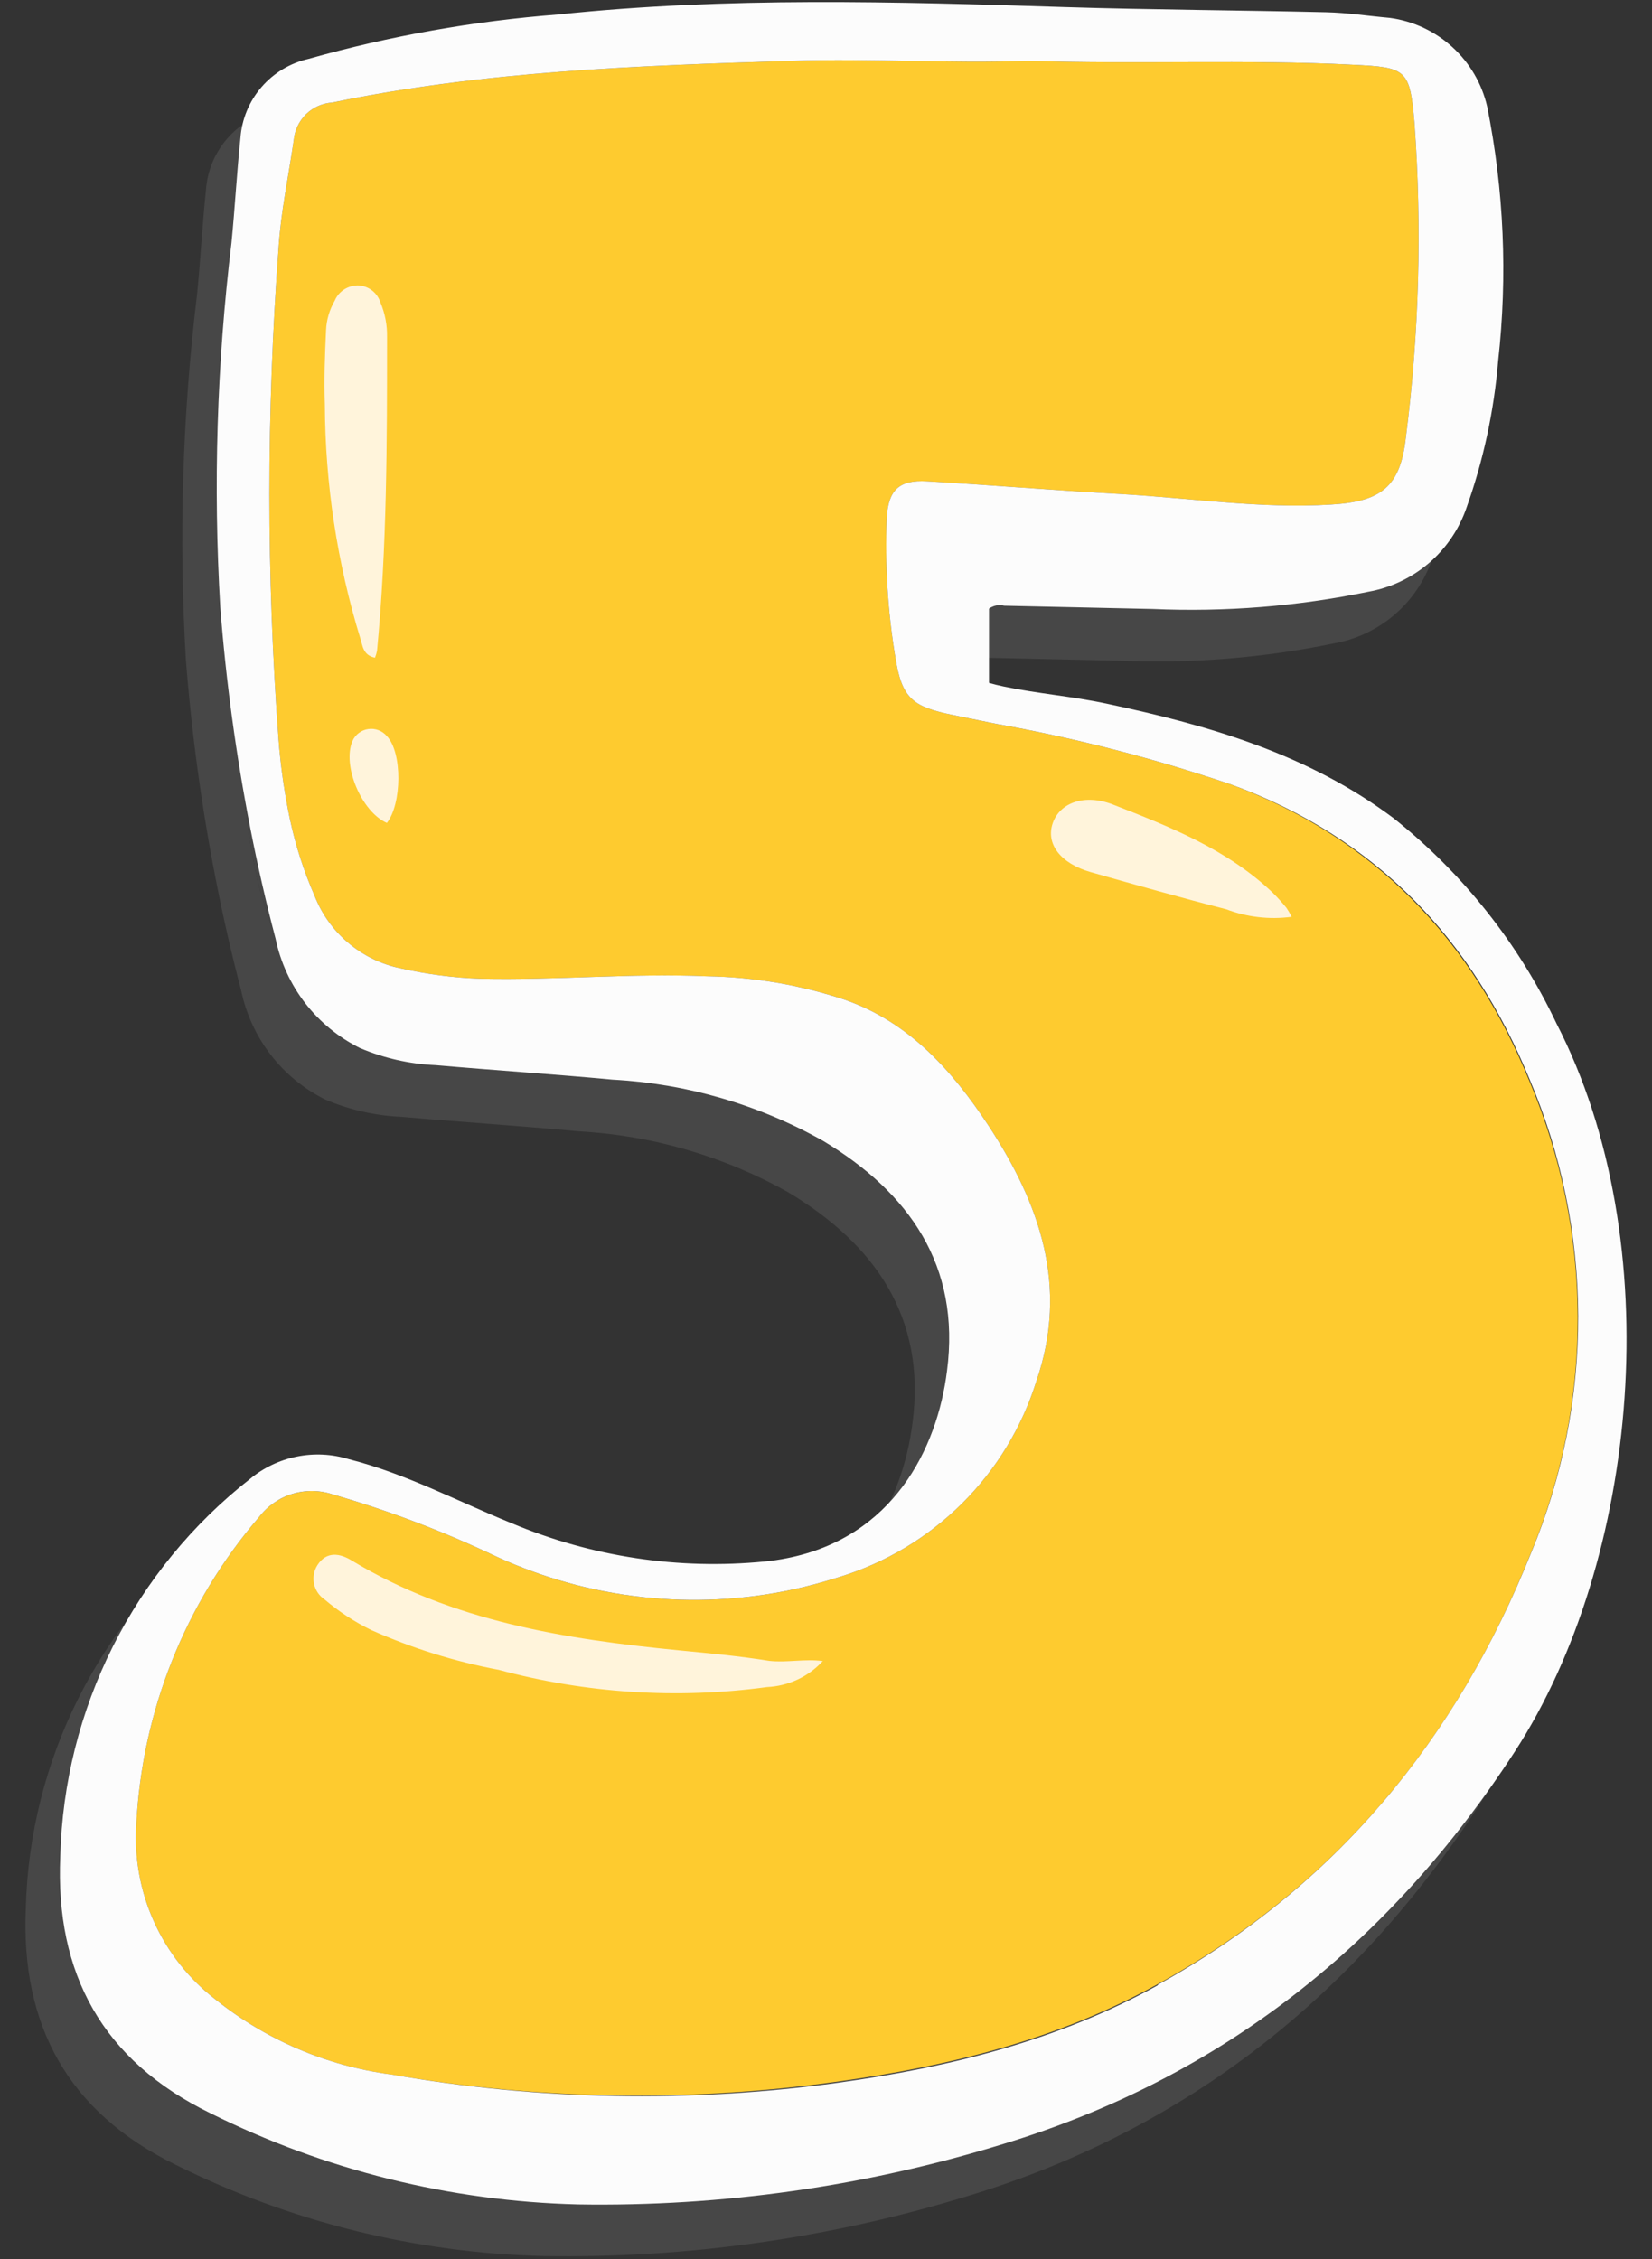 <svg width="49" height="67" viewBox="0 0 49 67" fill="none" xmlns="http://www.w3.org/2000/svg">
<rect x="0" y="0" width="49" height="67" fill="#333333" stroke="none"/>
<g style="mix-blend-mode:multiply" opacity="0.1">
<path d="M44.34 33.586C45.28 35.802 45.767 38.182 45.774 40.589C45.781 42.995 45.308 45.379 44.381 47.6C42.174 53.133 38.567 57.491 33.32 60.372C30.372 62.007 27.154 62.804 23.828 63.264C19.428 63.88 14.959 63.809 10.581 63.054C8.667 62.8 6.859 62.026 5.354 60.817C4.576 60.213 3.957 59.429 3.55 58.533C3.144 57.637 2.961 56.655 3.019 55.672C3.181 52.301 4.463 49.081 6.662 46.522C6.912 46.196 7.258 45.956 7.651 45.836C8.044 45.716 8.464 45.722 8.854 45.853C10.519 46.335 12.142 46.952 13.707 47.697C16.459 48.963 19.548 49.304 22.51 48.668C22.959 48.571 23.409 48.448 23.858 48.305C25.235 47.886 26.488 47.137 27.509 46.124C28.53 45.111 29.288 43.864 29.718 42.491C30.684 39.681 29.821 37.234 28.298 34.915C27.225 33.285 25.943 31.849 24.047 31.185C22.729 30.744 21.351 30.508 19.96 30.485C17.712 30.388 15.47 30.608 13.222 30.557C12.427 30.529 11.637 30.426 10.861 30.25C10.29 30.132 9.757 29.873 9.311 29.496C8.865 29.12 8.52 28.638 8.307 28.094C7.987 27.363 7.742 26.601 7.576 25.821C7.413 25.042 7.3 24.254 7.239 23.46C6.879 18.614 6.879 13.747 7.239 8.9C7.306 7.827 7.536 6.765 7.689 5.697C7.714 5.403 7.844 5.128 8.055 4.921C8.266 4.715 8.544 4.591 8.838 4.573C13.339 3.638 17.901 3.48 22.469 3.337C24.819 3.26 27.164 3.423 29.468 3.337C32.717 3.444 35.926 3.291 39.129 3.454C40.697 3.531 40.794 3.592 40.932 5.165C41.159 8.281 41.074 11.411 40.677 14.51C40.514 15.971 39.946 16.41 38.455 16.497C36.365 16.625 34.301 16.303 32.222 16.185C30.306 16.078 28.395 15.92 26.479 15.807C25.642 15.756 25.325 16.068 25.279 16.901C25.224 18.268 25.308 19.637 25.529 20.988C25.723 22.255 26.04 22.49 27.256 22.74L28.508 22.995C30.879 23.421 33.215 24.023 35.497 24.799C39.793 26.398 42.634 29.422 44.34 33.586Z" fill="#FCFCFC"/>
<path d="M45.147 31.89C44.024 29.521 42.374 27.44 40.325 25.805C37.77 23.889 34.843 23.046 31.813 22.403C30.791 22.183 29.739 22.101 28.748 21.892C28.6 21.861 28.456 21.825 28.314 21.785V19.583C28.377 19.536 28.451 19.504 28.529 19.489C28.606 19.474 28.686 19.476 28.763 19.496L33.172 19.593C35.315 19.686 37.462 19.515 39.563 19.082C40.229 18.964 40.851 18.669 41.364 18.229C41.877 17.788 42.262 17.218 42.48 16.578C42.979 15.176 43.293 13.714 43.415 12.231C43.698 9.716 43.587 7.172 43.088 4.69C42.931 4.012 42.571 3.398 42.057 2.929C41.542 2.46 40.897 2.158 40.207 2.064C39.574 2.008 38.945 1.911 38.317 1.896C35.727 1.834 33.131 1.824 30.541 1.742C25.539 1.584 20.538 1.436 15.546 1.962C13.036 2.154 10.551 2.596 8.128 3.28C7.585 3.402 7.096 3.696 6.733 4.117C6.37 4.538 6.151 5.065 6.11 5.62C6.003 6.642 5.947 7.694 5.845 8.731C5.41 12.319 5.298 15.939 5.512 19.547C5.682 21.742 5.979 23.925 6.401 26.086C6.616 27.19 6.866 28.285 7.152 29.371C7.296 30.065 7.596 30.717 8.028 31.279C8.461 31.84 9.016 32.295 9.651 32.61C10.365 32.914 11.128 33.087 11.904 33.121C13.651 33.274 15.403 33.387 17.151 33.55C19.341 33.668 21.476 34.289 23.389 35.364C25.943 36.897 27.476 39.068 27.067 42.189C26.776 44.519 25.453 47.125 22.321 47.743C22.105 47.786 21.886 47.819 21.667 47.84C19.108 48.093 16.527 47.703 14.157 46.706C12.553 46.057 11.015 45.234 9.324 44.805C8.823 44.652 8.293 44.626 7.78 44.729C7.267 44.833 6.788 45.063 6.386 45.398C4.684 46.733 3.298 48.428 2.326 50.361C1.355 52.295 0.822 54.418 0.766 56.581C0.613 60.055 2.013 62.64 5.221 64.204C8.614 65.892 12.335 66.814 16.124 66.906C20.398 66.977 24.657 66.372 28.743 65.113C35.236 63.141 40.227 59.146 43.911 53.475C47.594 47.804 48.489 38.373 45.147 31.89ZM33.32 60.408C30.372 62.043 27.154 62.84 23.828 63.299C19.426 63.904 14.957 63.821 10.581 63.054C8.667 62.799 6.859 62.025 5.354 60.816C4.576 60.213 3.957 59.429 3.55 58.533C3.144 57.636 2.961 56.654 3.019 55.672C3.181 52.301 4.463 49.081 6.662 46.522C6.912 46.196 7.258 45.956 7.651 45.836C8.044 45.716 8.464 45.722 8.854 45.852C10.519 46.335 12.142 46.951 13.707 47.697C16.459 48.963 19.548 49.304 22.51 48.667C22.959 48.57 23.409 48.448 23.858 48.305C25.235 47.886 26.488 47.137 27.509 46.124C28.53 45.111 29.288 43.864 29.718 42.491C30.684 39.681 29.821 37.234 28.298 34.914C27.225 33.285 25.943 31.849 24.047 31.185C22.729 30.744 21.351 30.507 19.96 30.485C17.712 30.388 15.47 30.608 13.222 30.556C12.427 30.529 11.637 30.426 10.861 30.25C10.29 30.132 9.757 29.873 9.311 29.496C8.865 29.12 8.52 28.638 8.307 28.094C7.987 27.363 7.742 26.601 7.576 25.82C7.413 25.042 7.3 24.253 7.239 23.46C6.879 18.613 6.879 13.747 7.239 8.9C7.306 7.827 7.536 6.764 7.689 5.697C7.714 5.403 7.844 5.127 8.055 4.921C8.266 4.715 8.544 4.591 8.838 4.573C13.339 3.638 17.901 3.479 22.469 3.336C24.819 3.26 27.164 3.423 29.468 3.336C32.717 3.444 35.926 3.29 39.129 3.454C40.697 3.53 40.794 3.592 40.932 5.165C41.159 8.281 41.074 11.411 40.677 14.509C40.514 15.971 39.946 16.41 38.455 16.497C36.365 16.625 34.301 16.303 32.222 16.185C30.306 16.078 28.395 15.919 26.479 15.807C25.642 15.756 25.325 16.068 25.279 16.9C25.224 18.268 25.308 19.637 25.529 20.988C25.723 22.255 26.04 22.489 27.256 22.74L28.508 22.995C30.879 23.421 33.215 24.023 35.497 24.799C39.809 26.372 42.649 29.397 44.355 33.56C45.295 35.776 45.783 38.157 45.79 40.563C45.797 42.97 45.323 45.353 44.396 47.574C42.174 53.133 38.567 57.491 33.32 60.392V60.408Z" fill="#FCFCFC"/>
<path d="M23.383 50.793C23.171 51.024 22.915 51.211 22.63 51.344C22.345 51.476 22.037 51.551 21.723 51.564C19.066 51.924 16.363 51.751 13.774 51.053C12.47 50.809 11.199 50.413 9.988 49.873C9.492 49.63 9.029 49.326 8.608 48.969C8.446 48.861 8.333 48.693 8.293 48.502C8.252 48.311 8.289 48.112 8.394 47.947C8.665 47.528 9.063 47.595 9.416 47.814C12.404 49.618 15.735 50.144 19.122 50.476C20.017 50.563 20.911 50.645 21.8 50.788C22.331 50.844 22.842 50.721 23.383 50.793Z" fill="#FCFCFC"/>
<path d="M10.1 21.039C9.738 20.962 9.738 20.676 9.666 20.466C8.977 18.218 8.623 15.88 8.614 13.529C8.588 12.798 8.614 12.062 8.649 11.327C8.662 11.019 8.75 10.719 8.905 10.453C8.965 10.311 9.067 10.191 9.198 10.11C9.329 10.028 9.482 9.989 9.635 9.998C9.779 10.011 9.916 10.067 10.027 10.158C10.139 10.249 10.222 10.371 10.264 10.509C10.4 10.832 10.466 11.181 10.458 11.531C10.458 14.637 10.458 17.738 10.162 20.834C10.147 20.904 10.127 20.973 10.1 21.039Z" fill="#FCFCFC"/>
<path d="M37.29 28.722C36.634 28.809 35.967 28.732 35.349 28.497C34.005 28.155 32.671 27.777 31.338 27.399C30.434 27.143 29.989 26.556 30.204 25.943C30.418 25.33 31.154 25.069 31.987 25.391C33.678 26.05 35.374 26.72 36.723 28.002C36.869 28.146 37.007 28.298 37.137 28.456C37.193 28.542 37.244 28.631 37.29 28.722Z" fill="#FCFCFC"/>
<path d="M10.453 25.938C9.697 25.606 9.124 24.232 9.431 23.511C9.472 23.416 9.537 23.334 9.619 23.271C9.702 23.209 9.798 23.168 9.901 23.153C10.003 23.138 10.107 23.15 10.204 23.187C10.3 23.223 10.386 23.284 10.453 23.363C10.918 23.854 10.897 25.376 10.453 25.938Z" fill="#FCFCFC"/>
</g>
<path d="M45.362 32.054C46.301 34.269 46.789 36.65 46.796 39.056C46.803 41.463 46.329 43.846 45.403 46.067C43.196 51.6 39.589 55.958 34.342 58.84C31.394 60.474 28.175 61.271 24.85 61.731C20.45 62.347 15.98 62.277 11.602 61.522C9.688 61.267 7.881 60.493 6.376 59.284C5.598 58.681 4.979 57.897 4.572 57C4.165 56.104 3.983 55.122 4.041 54.139C4.203 50.769 5.485 47.549 7.684 44.989C7.934 44.663 8.279 44.424 8.672 44.304C9.065 44.184 9.486 44.189 9.875 44.32C11.541 44.802 13.164 45.419 14.729 46.164C17.481 47.431 20.57 47.771 23.532 47.135C23.981 47.038 24.431 46.915 24.88 46.772C26.256 46.353 27.509 45.605 28.531 44.591C29.552 43.578 30.31 42.331 30.74 40.958C31.706 38.148 30.842 35.701 29.32 33.382C28.247 31.752 26.965 30.317 25.069 29.652C23.751 29.211 22.372 28.975 20.982 28.953C18.734 28.855 16.491 29.075 14.243 29.024C13.449 28.996 12.659 28.894 11.883 28.717C11.312 28.599 10.778 28.34 10.332 27.964C9.886 27.587 9.541 27.105 9.329 26.561C9.009 25.83 8.764 25.069 8.598 24.288C8.435 23.509 8.322 22.721 8.261 21.928C7.901 17.081 7.901 12.214 8.261 7.367C8.327 6.295 8.557 5.232 8.711 4.164C8.736 3.87 8.866 3.595 9.077 3.389C9.288 3.182 9.566 3.059 9.86 3.04C14.361 2.105 18.923 1.947 23.491 1.804C25.841 1.727 28.186 1.891 30.49 1.804C33.739 1.911 36.947 1.758 40.151 1.921C41.719 1.998 41.816 2.059 41.954 3.633C42.181 6.748 42.095 9.879 41.699 12.977C41.535 14.438 40.968 14.877 39.476 14.964C37.387 15.092 35.323 14.77 33.243 14.653C31.328 14.545 29.417 14.387 27.501 14.275C26.663 14.223 26.346 14.535 26.3 15.368C26.245 16.735 26.329 18.105 26.551 19.455C26.745 20.722 27.062 20.957 28.278 21.207L29.529 21.463C31.901 21.888 34.237 22.491 36.518 23.266C40.815 24.865 43.655 27.89 45.362 32.054Z" fill="#FECB2F"/>
<path d="M46.169 30.357C45.046 27.988 43.396 25.907 41.346 24.273C38.792 22.357 35.864 21.514 32.835 20.87C31.813 20.65 30.761 20.569 29.77 20.359C29.621 20.328 29.478 20.293 29.335 20.252V18.05C29.399 18.003 29.473 17.971 29.55 17.956C29.628 17.941 29.708 17.943 29.785 17.963L34.194 18.06C36.337 18.154 38.484 17.982 40.585 17.549C41.251 17.431 41.872 17.136 42.386 16.696C42.899 16.256 43.284 15.686 43.502 15.046C44.001 13.643 44.315 12.182 44.437 10.698C44.719 8.183 44.609 5.639 44.11 3.157C43.953 2.479 43.593 1.865 43.078 1.396C42.564 0.927 41.919 0.625 41.229 0.531C40.595 0.475 39.967 0.378 39.338 0.363C36.748 0.302 34.153 0.291 31.563 0.21C26.561 0.051 21.559 -0.097 16.568 0.429C14.058 0.621 11.573 1.063 9.15 1.747C8.607 1.87 8.118 2.163 7.755 2.584C7.391 3.006 7.173 3.532 7.132 4.087C7.025 5.109 6.968 6.161 6.866 7.199C6.431 10.787 6.32 14.406 6.534 18.014C6.704 20.209 7.001 22.393 7.423 24.553C7.638 25.657 7.888 26.752 8.174 27.838C8.318 28.532 8.617 29.185 9.05 29.746C9.483 30.307 10.038 30.762 10.672 31.078C11.387 31.382 12.15 31.555 12.925 31.588C14.673 31.742 16.425 31.854 18.172 32.018C20.363 32.136 22.497 32.756 24.41 33.831C26.965 35.364 28.497 37.535 28.089 40.657C27.797 42.986 26.474 45.592 23.343 46.21C23.126 46.254 22.908 46.286 22.689 46.307C20.13 46.56 17.548 46.17 15.178 45.173C13.574 44.524 12.037 43.702 10.345 43.273C9.845 43.119 9.315 43.093 8.802 43.197C8.289 43.3 7.81 43.53 7.408 43.865C5.706 45.201 4.32 46.896 3.348 48.829C2.377 50.762 1.844 52.886 1.788 55.048C1.635 58.523 3.035 61.108 6.243 62.671C9.636 64.359 13.357 65.281 17.145 65.374C21.42 65.444 25.679 64.839 29.764 63.58C36.258 61.608 41.249 57.613 44.933 51.942C48.616 46.271 49.51 36.84 46.169 30.357ZM34.342 58.875C31.394 60.51 28.175 61.307 24.85 61.767C20.448 62.371 15.979 62.288 11.602 61.521C9.688 61.267 7.881 60.493 6.376 59.284C5.598 58.68 4.979 57.897 4.572 57C4.165 56.104 3.983 55.122 4.041 54.139C4.203 50.769 5.485 47.548 7.684 44.989C7.934 44.663 8.279 44.423 8.672 44.303C9.065 44.183 9.486 44.189 9.875 44.32C11.541 44.802 13.164 45.419 14.729 46.164C17.481 47.43 20.57 47.771 23.532 47.135C23.981 47.038 24.431 46.915 24.88 46.772C26.256 46.353 27.509 45.604 28.531 44.591C29.552 43.578 30.31 42.331 30.74 40.958C31.706 38.148 30.842 35.701 29.32 33.382C28.247 31.752 26.965 30.316 25.069 29.652C23.751 29.211 22.372 28.975 20.982 28.952C18.734 28.855 16.491 29.075 14.243 29.024C13.449 28.996 12.659 28.893 11.883 28.717C11.312 28.599 10.778 28.34 10.332 27.963C9.886 27.587 9.541 27.105 9.329 26.561C9.009 25.83 8.764 25.068 8.598 24.288C8.435 23.509 8.322 22.721 8.261 21.927C7.901 17.081 7.901 12.214 8.261 7.367C8.327 6.294 8.557 5.232 8.711 4.164C8.736 3.87 8.866 3.595 9.077 3.388C9.288 3.182 9.566 3.058 9.86 3.04C14.361 2.105 18.923 1.947 23.491 1.804C25.841 1.727 28.186 1.89 30.49 1.804C33.739 1.911 36.947 1.758 40.151 1.921C41.719 1.998 41.816 2.059 41.954 3.633C42.181 6.748 42.095 9.878 41.699 12.977C41.535 14.438 40.968 14.877 39.476 14.964C37.387 15.092 35.323 14.77 33.243 14.652C31.328 14.545 29.417 14.387 27.501 14.274C26.663 14.223 26.346 14.535 26.3 15.368C26.246 16.735 26.329 18.104 26.551 19.455C26.745 20.722 27.062 20.957 28.278 21.207L29.529 21.463C31.901 21.888 34.237 22.491 36.518 23.266C40.83 24.84 43.671 27.864 45.377 32.028C46.317 34.243 46.804 36.624 46.811 39.031C46.818 41.437 46.345 43.821 45.418 46.041C43.196 51.6 39.589 55.958 34.342 58.86V58.875Z" fill="#FCFCFC"/>
<path d="M24.405 49.26C24.193 49.492 23.937 49.679 23.652 49.811C23.367 49.943 23.059 50.018 22.745 50.032C20.087 50.392 17.385 50.218 14.795 49.521C13.492 49.276 12.221 48.88 11.01 48.34C10.514 48.097 10.051 47.793 9.63 47.436C9.468 47.328 9.354 47.16 9.314 46.969C9.274 46.778 9.311 46.579 9.416 46.414C9.686 45.995 10.085 46.062 10.438 46.282C13.426 48.085 16.757 48.611 20.144 48.943C21.038 49.03 21.933 49.112 22.821 49.255C23.353 49.311 23.864 49.189 24.405 49.26Z" fill="#FFF4DB"/>
<path d="M11.122 19.506C10.759 19.429 10.759 19.143 10.688 18.934C9.999 16.685 9.645 14.348 9.635 11.996C9.61 11.265 9.635 10.53 9.671 9.794C9.684 9.486 9.772 9.187 9.927 8.92C9.986 8.778 10.089 8.658 10.22 8.577C10.351 8.496 10.503 8.457 10.657 8.466C10.801 8.479 10.937 8.534 11.049 8.625C11.161 8.716 11.243 8.839 11.286 8.976C11.422 9.3 11.488 9.648 11.48 9.998C11.48 13.104 11.48 16.206 11.183 19.302C11.169 19.371 11.149 19.44 11.122 19.506Z" fill="#FFF4DB"/>
<path d="M38.312 27.189C37.656 27.277 36.989 27.2 36.37 26.965C35.026 26.622 33.693 26.244 32.36 25.866C31.455 25.611 31.011 25.023 31.226 24.41C31.44 23.797 32.176 23.537 33.008 23.858C34.7 24.517 36.396 25.187 37.745 26.469C37.89 26.613 38.029 26.765 38.158 26.924C38.215 27.009 38.266 27.098 38.312 27.189Z" fill="#FFF4DB"/>
<path d="M11.475 24.405C10.719 24.073 10.146 22.699 10.453 21.979C10.494 21.884 10.559 21.801 10.641 21.739C10.723 21.676 10.82 21.635 10.923 21.621C11.025 21.606 11.129 21.617 11.226 21.654C11.322 21.691 11.408 21.751 11.475 21.83C11.94 22.321 11.919 23.843 11.475 24.405Z" fill="#FFF4DB"/>
</svg>
